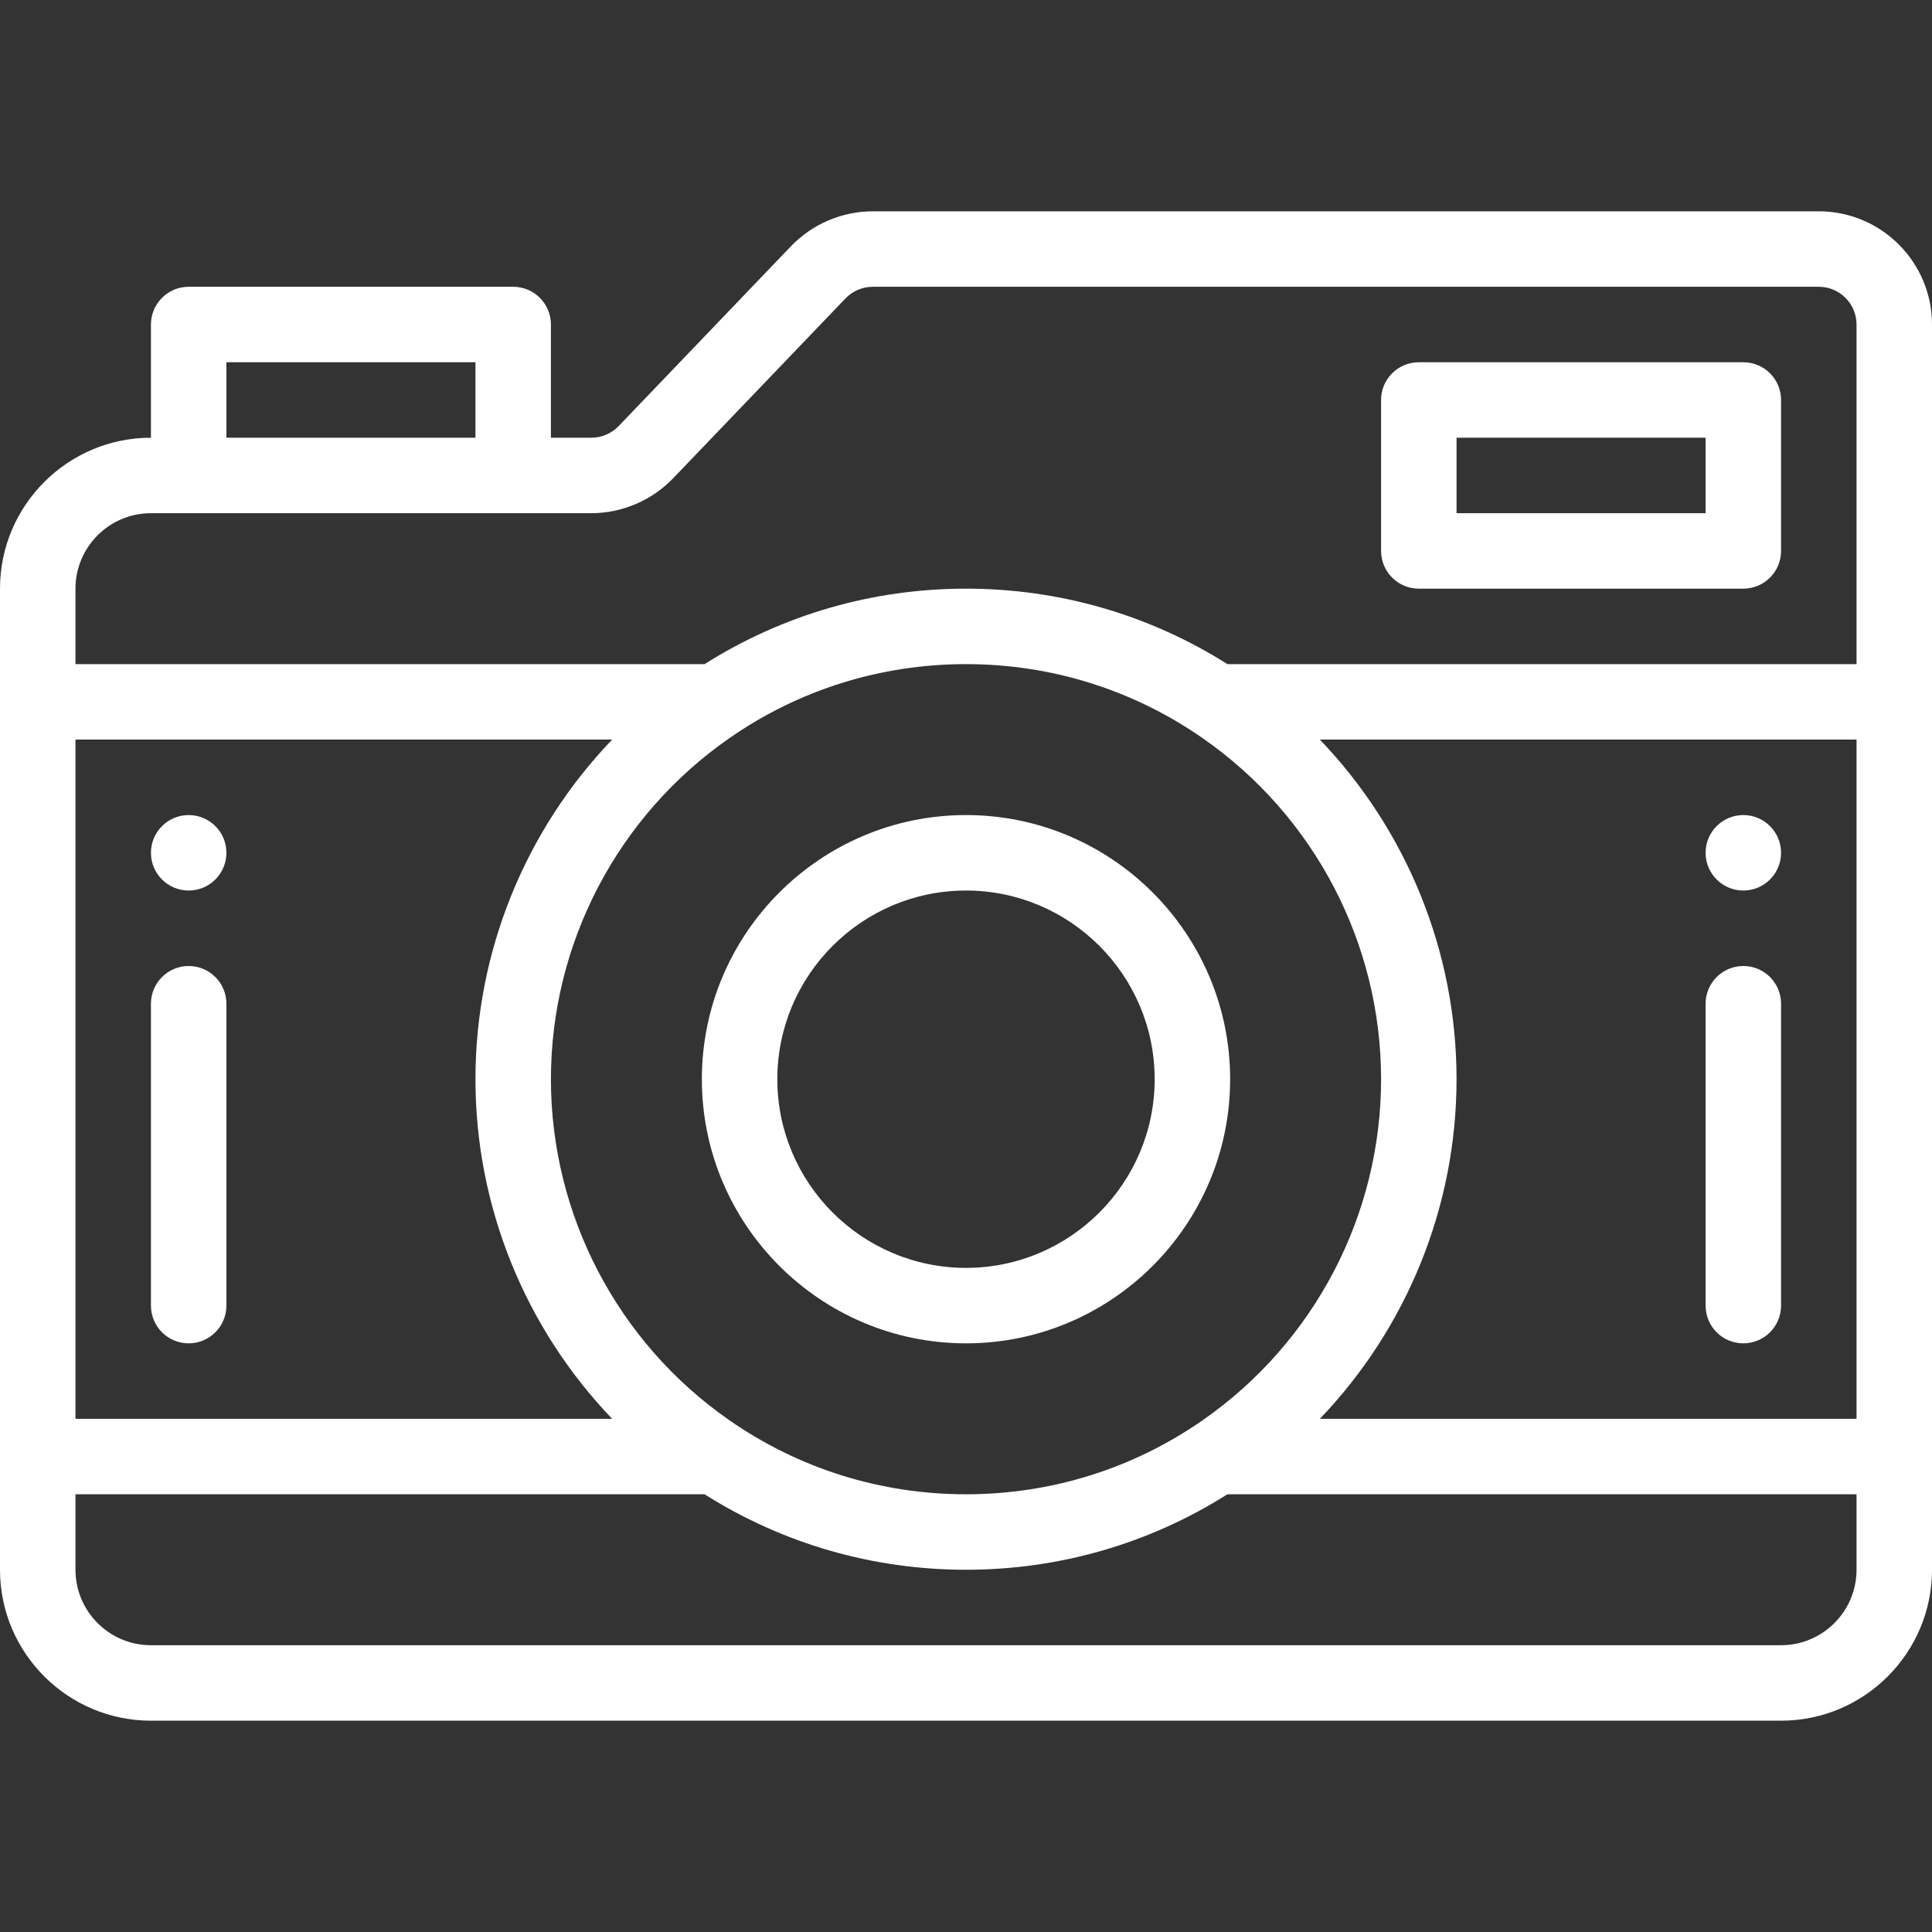 <?xml version="1.0" encoding="iso-8859-1"?>
<!-- Generator: Adobe Illustrator 19.0.0, SVG Export Plug-In . SVG Version: 6.00 Build 0)  -->
<svg xmlns="http://www.w3.org/2000/svg" xmlns:xlink="http://www.w3.org/1999/xlink" version="1.1" id="Capa_1" x="0px" y="0px" viewBox="0 0 512 512" style="enable-background:new 0 0 512 512;" xml:space="preserve" width="512px" height="512px">
<rect x="0" y="0" width="512" height="512" fill="#333333" stroke="none"/>
<g>
	<g>
		<path d="M462,216c-5.52,0-10,4.48-10,10s4.48,10,10,10c5.52,0,10-4.48,10-10S467.52,216,462,216z" fill="#FFFFFF"/>
	</g>
</g>
<g>
	<g>
		<path d="M50,216c-5.52,0-10,4.48-10,10s4.48,10,10,10s10-4.48,10-10S55.52,216,50,216z" fill="#FFFFFF"/>
	</g>
</g>
<g>
	<g>
		<path d="M482,56H231.29c-8.131,0-16.025,3.367-21.66,9.241l-45.677,47.667c-1.891,1.965-4.527,3.092-7.233,3.092H146V86    c0-5.523-4.477-10-10-10H50c-5.523,0-10,4.477-10,10v30c-22.056,0-40,17.944-40,40v260c0,22.056,17.944,40,40,40h432    c22.056,0,40-17.944,40-40V86C512,69.458,498.542,56,482,56z M60,96h66v20H60V96z M20,196h142.225    C139.221,219.993,126,252.163,126,286c0,33.837,13.221,66.008,36.225,90H20V196z M193.263,195.638    C211.72,182.791,233.414,176,256,176s44.28,6.791,62.737,19.638c0.001,0,0.001,0.001,0.002,0.001    C348.332,216.229,366,250.008,366,286s-17.668,69.771-47.263,90.362C300.28,389.209,278.586,396,256,396    s-44.28-6.791-62.739-19.639C163.667,355.771,146,321.991,146,286C146,250.009,163.667,216.229,193.263,195.638z M492,416    c0,11.028-8.972,20-20,20H40c-11.028,0-20-8.972-20-20v-20h166.56c0.05,0,0.097-0.007,0.147-0.007    C207.438,409.092,231.267,416,256,416c24.734,0,48.563-6.908,69.293-20.007c0.05,0.001,0.098,0.007,0.148,0.007H492V416z M492,376    H349.775C372.779,352.007,386,319.836,386,286c0-33.837-13.221-66.008-36.225-90H492V376z M492,176H325.44    c-0.05,0-0.098,0.007-0.147,0.007C304.562,162.908,280.733,156,256,156c-24.733,0-48.563,6.908-69.293,20.007    c-0.049-0.001-0.097-0.007-0.147-0.007H20v-20c0-11.028,8.972-20,20-20h10h86h20.72c8.116,0,16.006-3.363,21.66-9.241    l45.686-47.676c1.879-1.959,4.512-3.083,7.224-3.083H482c5.514,0,10,4.486,10,10V176z" fill="#FFFFFF"/>
	</g>
</g>
<g>
	<g>
		<path d="M462,96h-86c-5.522,0-10,4.477-10,10v40c0,5.523,4.478,10,10,10h86c5.522,0,10-4.477,10-10v-40    C472,100.477,467.522,96,462,96z M452,136h-66v-20h66V136z" fill="#FFFFFF"/>
	</g>
</g>
<g>
	<g>
		<path d="M462,256c-5.522,0-10,4.477-10,10v80c0,5.523,4.478,10,10,10c5.522,0,10-4.477,10-10v-80C472,260.477,467.522,256,462,256    z" fill="#FFFFFF"/>
	</g>
</g>
<g>
	<g>
		<path d="M50,256c-5.523,0-10,4.477-10,10v80c0,5.523,4.477,10,10,10s10-4.477,10-10v-80C60,260.477,55.523,256,50,256z" fill="#FFFFFF"/>
	</g>
</g>
<g>
	<g>
		<path d="M256,216c-38.598,0-70,31.402-70,70c0,38.598,31.402,70,70,70c38.598,0,70-31.402,70-70C326,247.402,294.598,216,256,216z     M256,336c-27.57,0-50-22.43-50-50s22.43-50,50-50s50,22.43,50,50S283.57,336,256,336z" fill="#FFFFFF"/>
	</g>
</g>
<g>
</g>
<g>
</g>
<g>
</g>
<g>
</g>
<g>
</g>
<g>
</g>
<g>
</g>
<g>
</g>
<g>
</g>
<g>
</g>
<g>
</g>
<g>
</g>
<g>
</g>
<g>
</g>
<g>
</g>
</svg>
